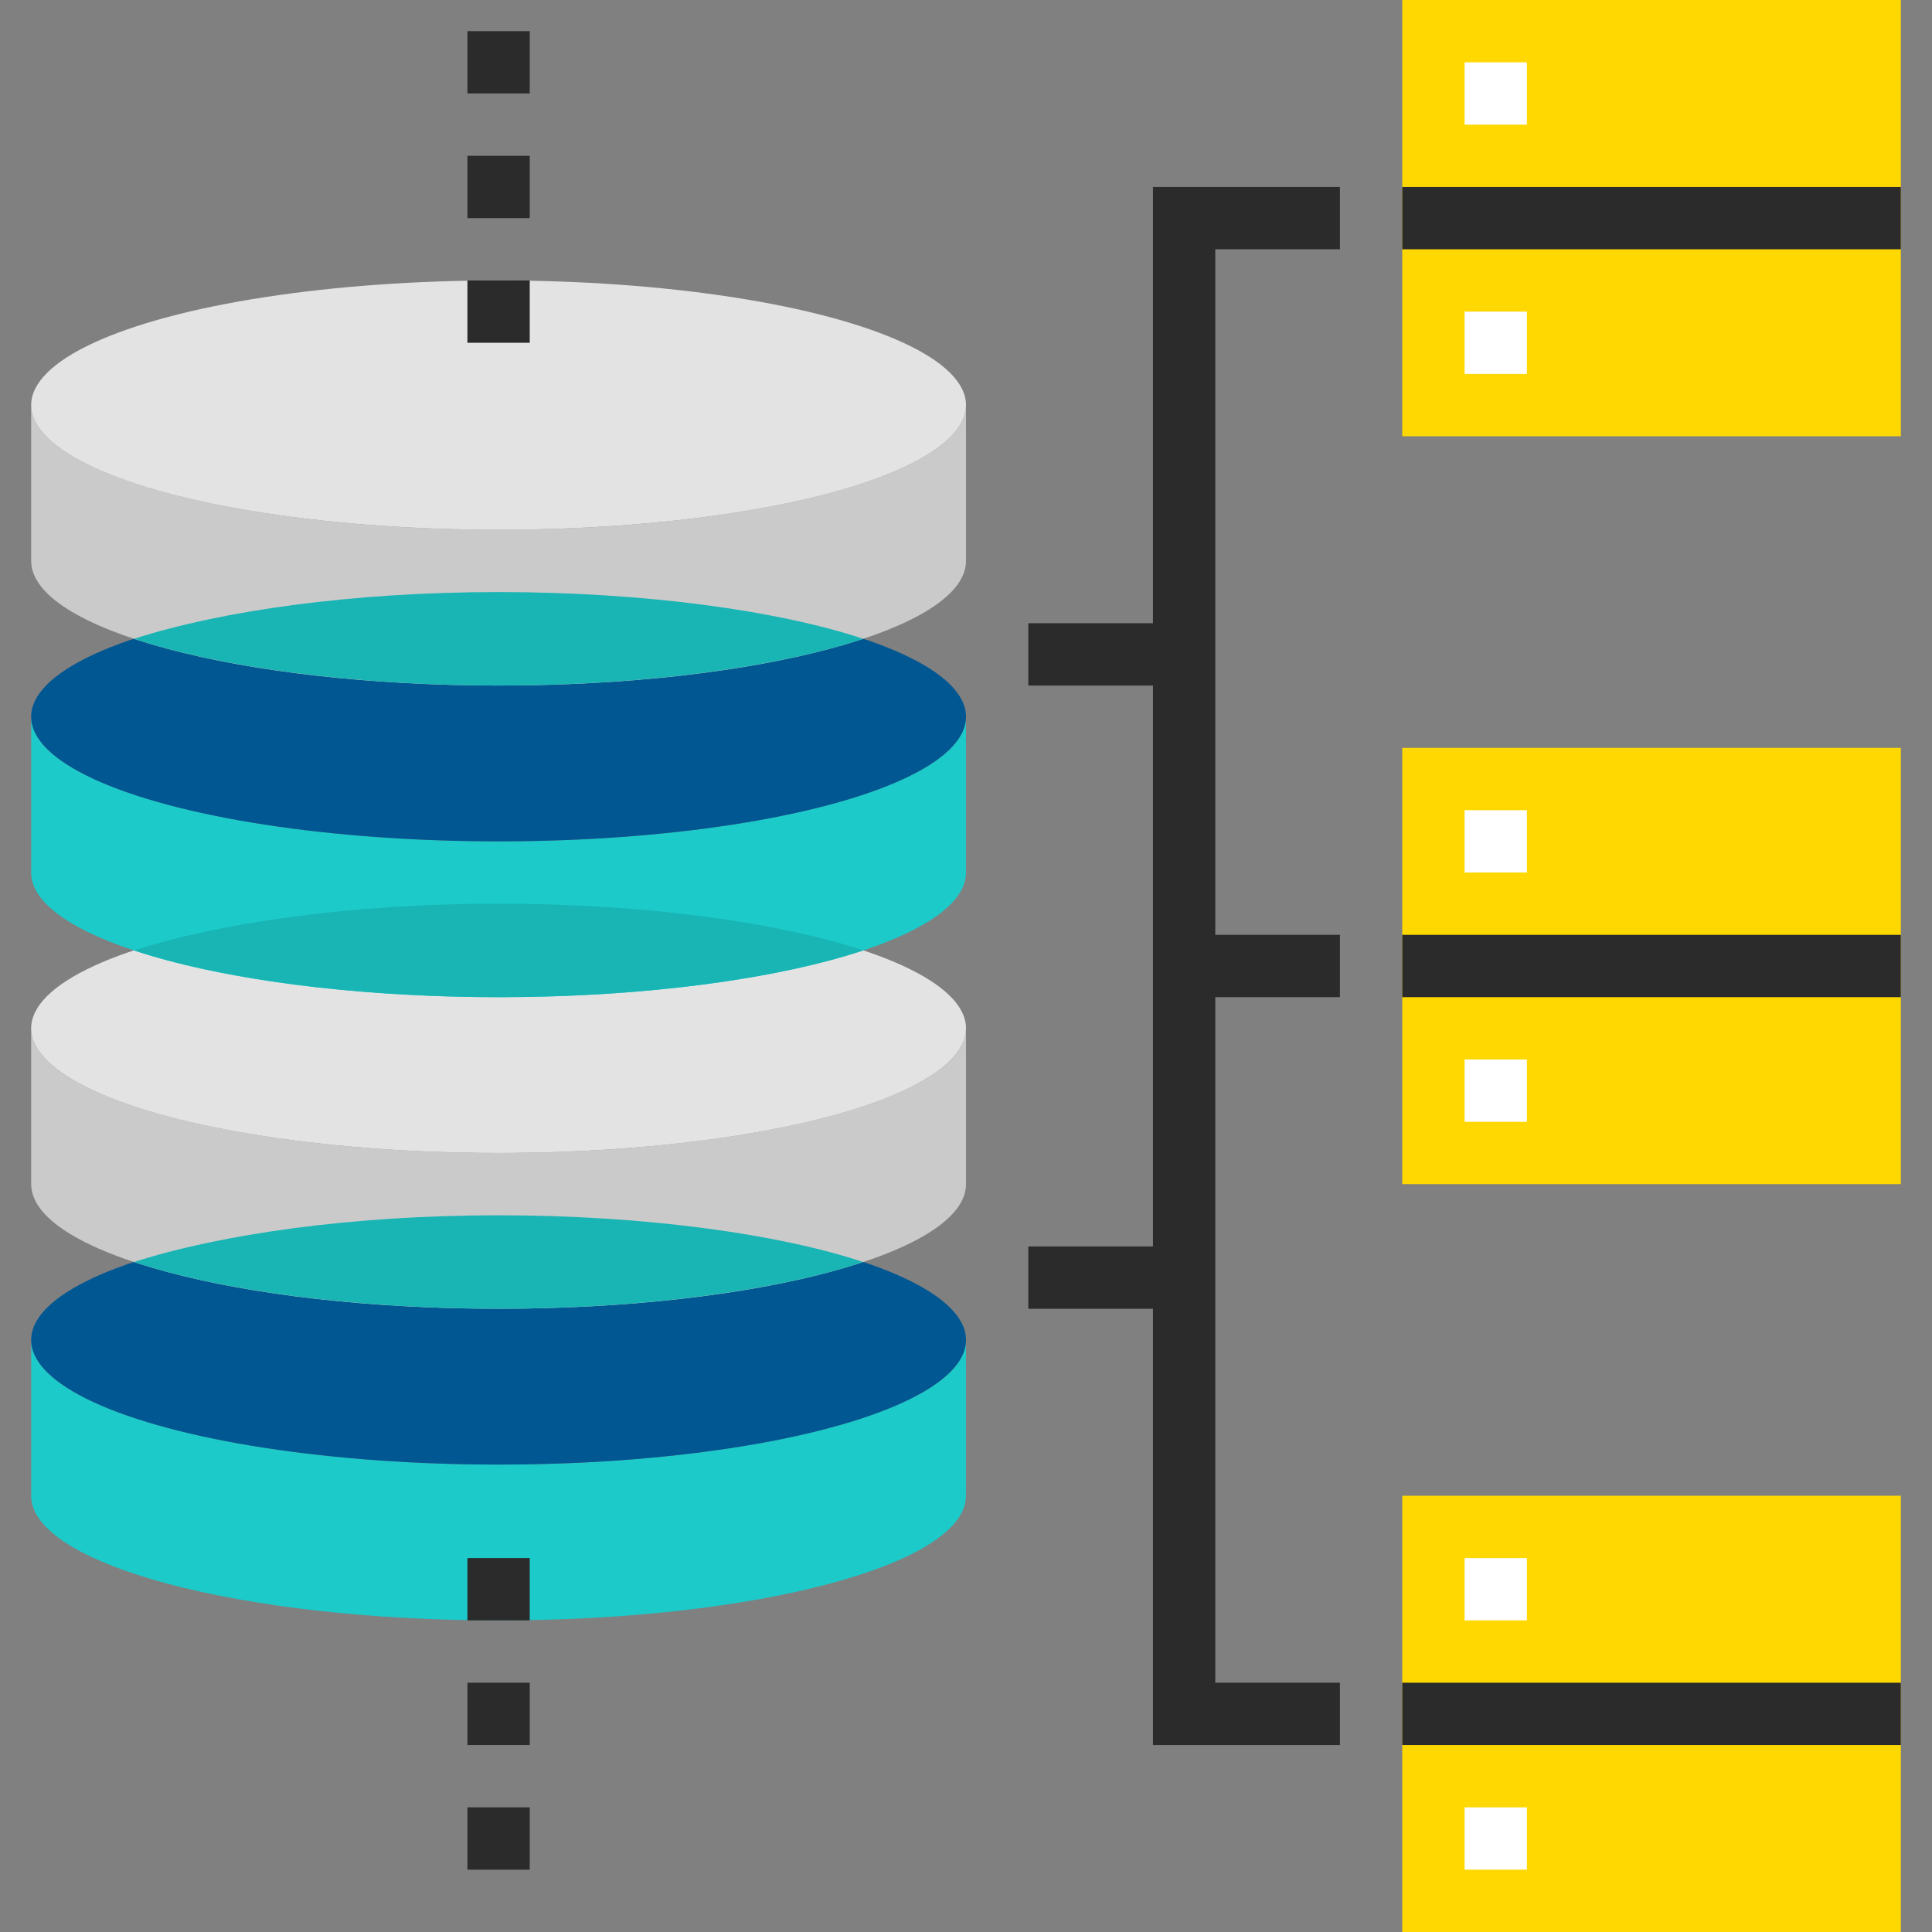 <?xml version="1.0" encoding="iso-8859-1"?>
<!-- Generator: Adobe Illustrator 19.0.0, SVG Export Plug-In . SVG Version: 6.00 Build 0)  -->
<svg xmlns="http://www.w3.org/2000/svg" xmlns:xlink="http://www.w3.org/1999/xlink" version="1.1" id="Layer_1" x="0px" y="0px" viewBox="0 0 496 496" style="enable-background:new 0 0 496 496;" xml:space="preserve">
<rect x="0" y="0" width="496" height="496" fill="#808080" stroke="none"/>
<path style="fill:#1CCACA;" d="M128,376C61.6,376,8,361.6,8,344v40c0,17.6,53.6,32,120,32s120-14.4,120-32v-40  C248,361.6,194.4,376,128,376z"/>
<ellipse style="fill:#005792;" cx="128" cy="344" rx="120" ry="32"/>
<path style="fill:#CACACA;" d="M128,296C61.6,296,8,281.6,8,264v40c0,17.6,53.6,32,120,32s120-14.4,120-32v-40  C248,281.6,194.4,296,128,296z"/>
<ellipse style="fill:#E3E3E3;" cx="128" cy="264" rx="120" ry="32"/>
<path style="fill:#1CCACA;" d="M128,216C61.6,216,8,201.6,8,184v40c0,17.6,53.6,32,120,32s120-14.4,120-32v-40  C248,201.6,194.4,216,128,216z"/>
<ellipse style="fill:#005792;" cx="128" cy="184" rx="120" ry="32"/>
<path style="fill:#CACACA;" d="M128,136C61.6,136,8,121.6,8,104v40c0,17.6,53.6,32,120,32s120-14.4,120-32v-40  C248,121.6,194.4,136,128,136z"/>
<ellipse style="fill:#E3E3E3;" cx="128" cy="104" rx="120" ry="32"/>
<g>
	<rect x="264" y="320" style="fill:#2B2B2B;" width="40" height="16"/>
	<rect x="264" y="160" style="fill:#2B2B2B;" width="40" height="16"/>
	<polygon style="fill:#2B2B2B;" points="344,448 296,448 296,48 344,48 344,64 312,64 312,432 344,432  "/>
	<rect x="304" y="240" style="fill:#2B2B2B;" width="40" height="16"/>
</g>
<rect x="360" style="fill:#ffd801;" width="128" height="112"/>
<rect x="360" y="48" style="fill:#2B2B2B;" width="128" height="16"/>
<g>
	<rect x="376" y="16" style="fill:#FFFFFF;" width="16" height="16"/>
	<rect x="376" y="80" style="fill:#FFFFFF;" width="16" height="16"/>
</g>
<rect x="360" y="192" style="fill:#ffd801;" width="128" height="112"/>
<rect x="360" y="240" style="fill:#2B2B2B;" width="128" height="16"/>
<g>
	<rect x="376" y="208" style="fill:#FFFFFF;" width="16" height="16"/>
	<rect x="376" y="272" style="fill:#FFFFFF;" width="16" height="16"/>
</g>
<rect x="360" y="384" style="fill:#ffd801;" width="128" height="112"/>
<rect x="360" y="432" style="fill:#2B2B2B;" width="128" height="16"/>
<g>
	<rect x="376" y="400" style="fill:#FFFFFF;" width="16" height="16"/>
	<rect x="376" y="464" style="fill:#FFFFFF;" width="16" height="16"/>
</g>
<g>
	<rect x="120" y="8" style="fill:#2B2B2B;" width="16" height="16"/>
	<rect x="120" y="40" style="fill:#2B2B2B;" width="16" height="16"/>
	<rect x="120" y="72" style="fill:#2B2B2B;" width="16" height="16"/>
	<rect x="120" y="400" style="fill:#2B2B2B;" width="16" height="16"/>
	<rect x="120" y="432" style="fill:#2B2B2B;" width="16" height="16"/>
	<rect x="120" y="464" style="fill:#2B2B2B;" width="16" height="16"/>
</g>
<g>
	<path style="fill:#19B4B4;" d="M34.4,324c21.6,7.2,56,12,93.6,12s72-4.8,93.6-12c-21.6-7.2-56-12-93.6-12S56.8,316.8,34.4,324z"/>
	<path style="fill:#19B4B4;" d="M34.4,244c21.6,7.2,56,12,93.6,12s72-4.8,93.6-12c-21.6-7.2-56-12-93.6-12S56.8,236.8,34.4,244z"/>
	<path style="fill:#19B4B4;" d="M34.4,164c21.6,7.2,56,12,93.6,12s72-4.8,93.6-12c-21.6-7.2-56-12-93.6-12S56.8,156.8,34.4,164z"/>
</g>
<g>
</g>
<g>
</g>
<g>
</g>
<g>
</g>
<g>
</g>
<g>
</g>
<g>
</g>
<g>
</g>
<g>
</g>
<g>
</g>
<g>
</g>
<g>
</g>
<g>
</g>
<g>
</g>
<g>
</g>
</svg>
